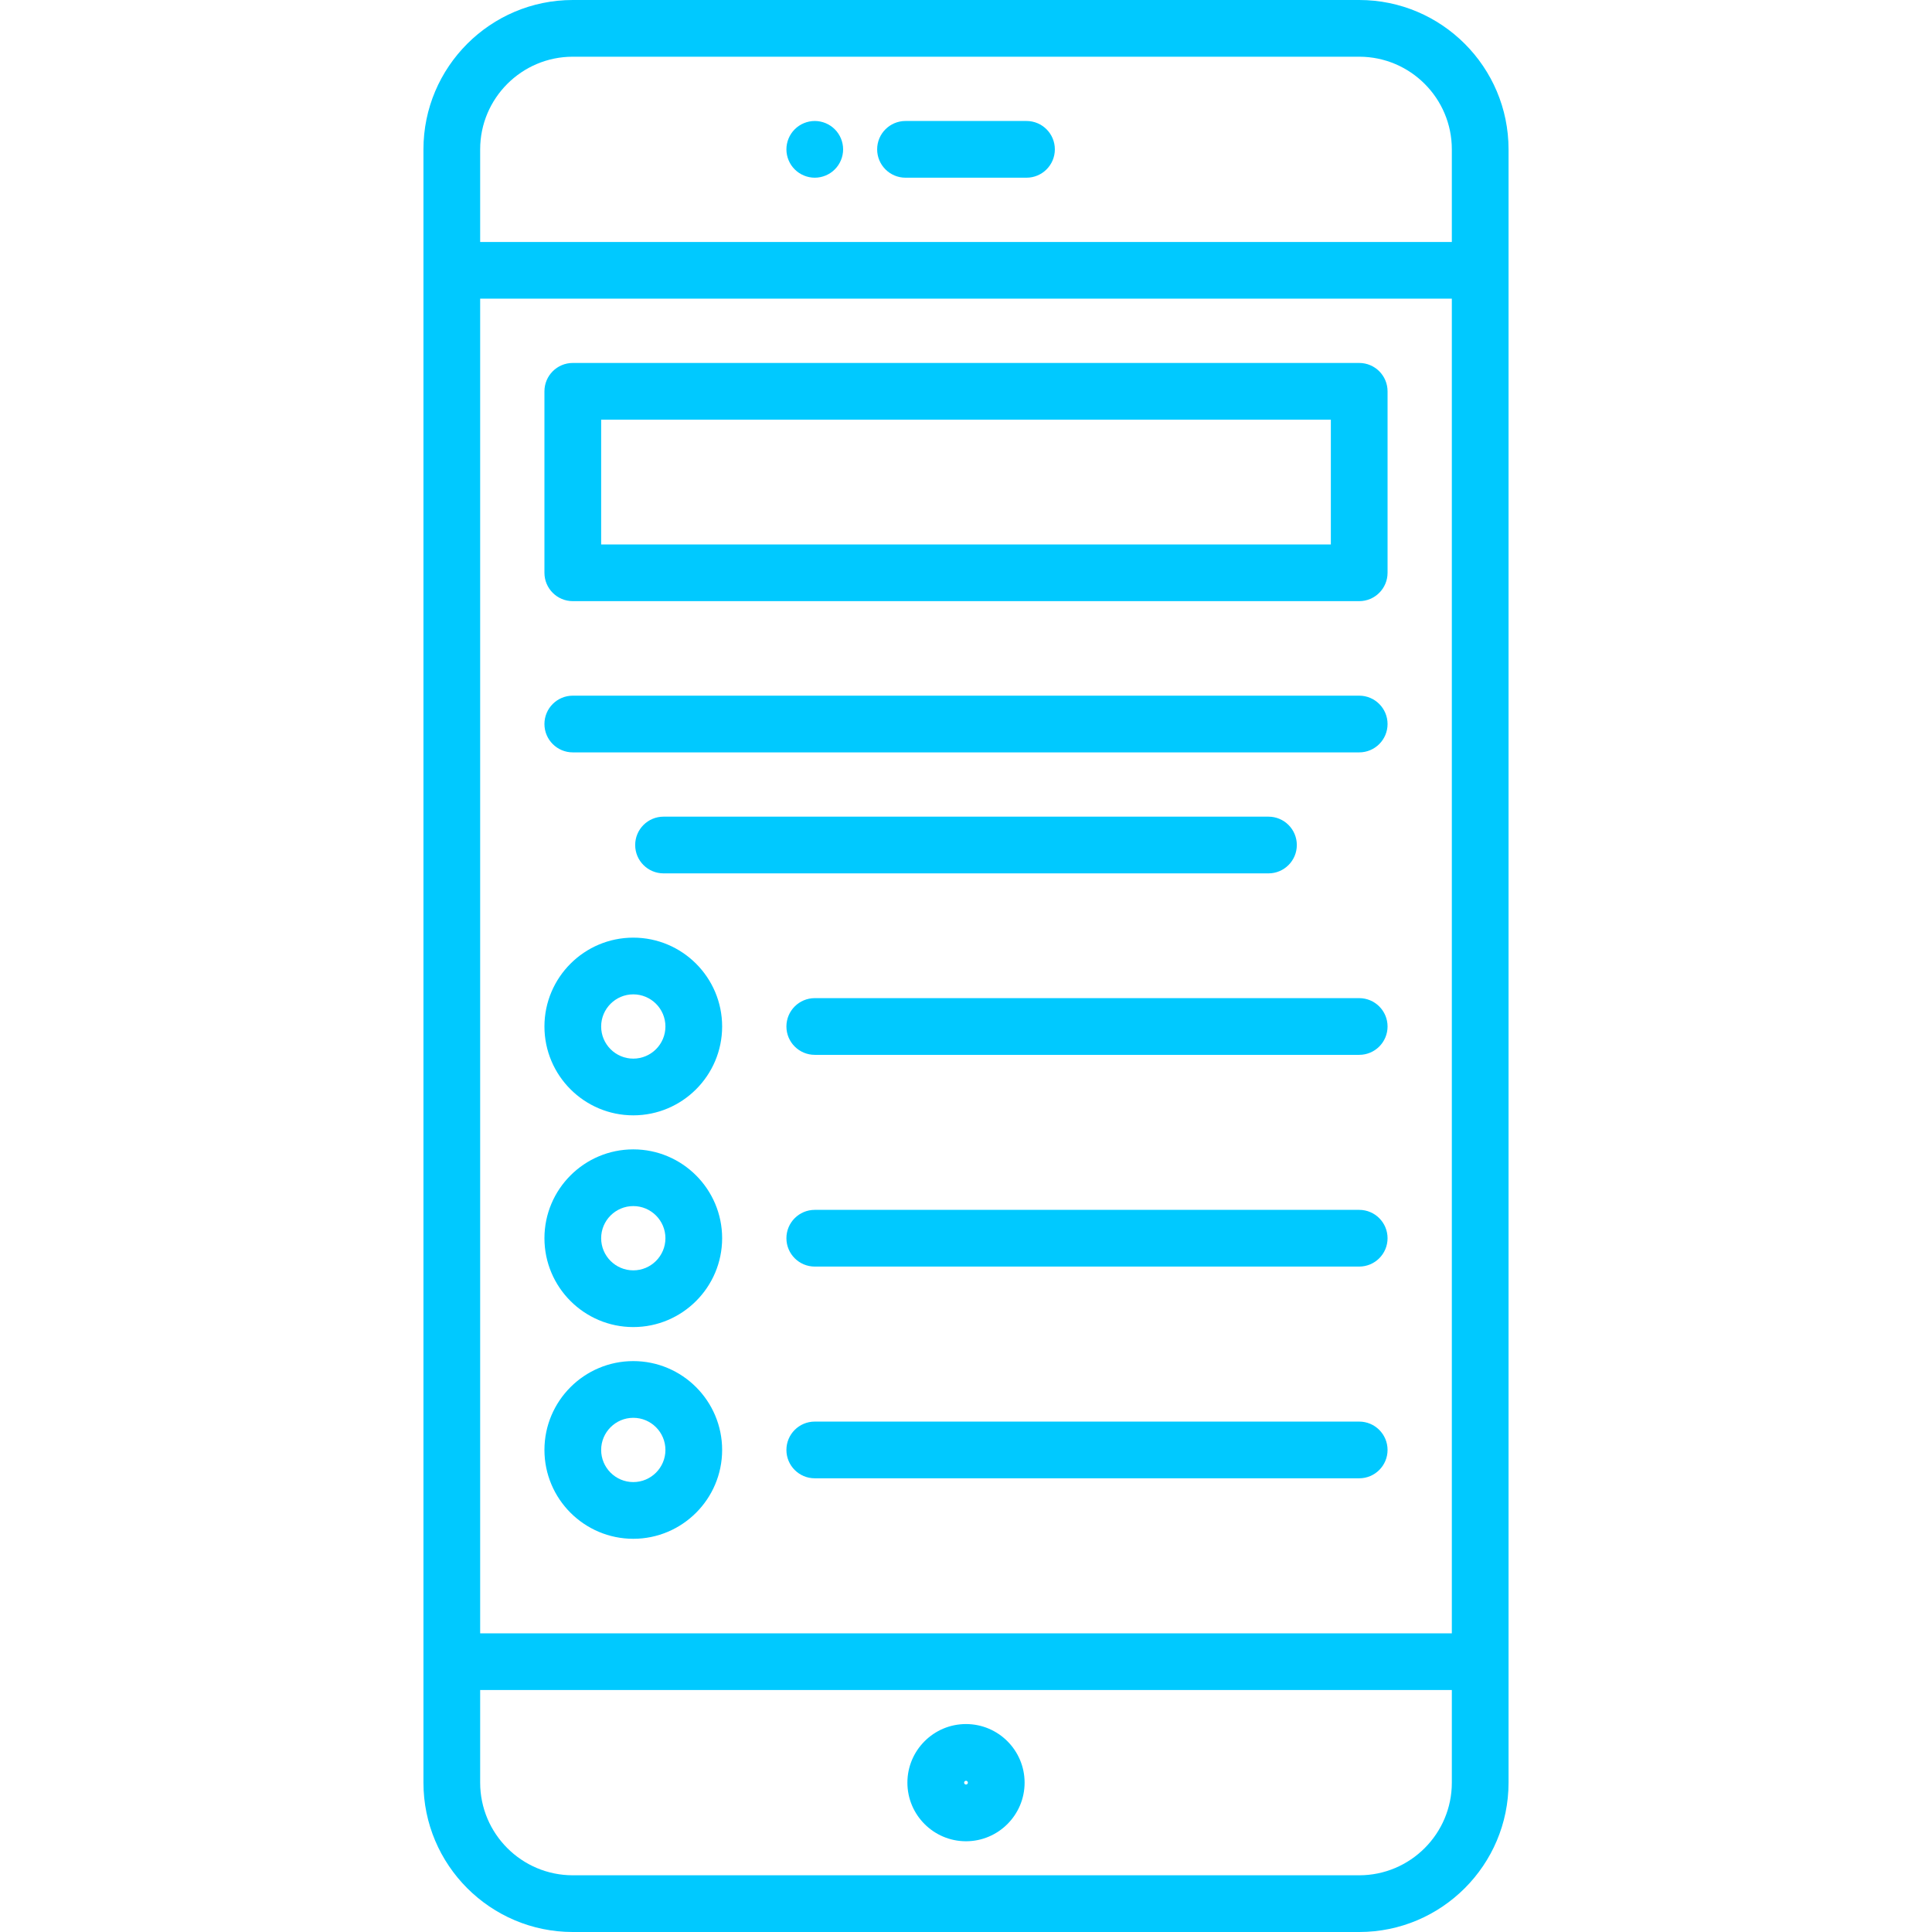 <?xml version="1.0" encoding="iso-8859-1"?>
<svg xmlns="http://www.w3.org/2000/svg" xmlns:xlink="http://www.w3.org/1999/xlink" version="1.1" viewBox="0 0 511 511" enable-background="new 0 0 511 511" width="512px" height="512px">
  <g>
    <path d="m359.5,0h-208c-21.781,0-39.5,17.72-39.5,39.5v432c0,21.78 17.72,39.5 39.5,39.5h208c21.78,0 39.5-17.72 39.5-39.5v-432c0-21.78-17.72-39.5-39.5-39.5zm-232.5,79h257v353h-257v-353zm24.5-64h208c13.509,0 24.5,10.991 24.5,24.5v24.5h-257v-24.5c0-13.509 10.99-24.5 24.5-24.5zm208,481h-208c-13.509,0-24.5-10.991-24.5-24.5v-24.5h257v24.5c0,13.509-10.991,24.5-24.5,24.5z" fill="#00C9FF"/>
    <path d="m239.5,47h32c4.142,0 7.5-3.358 7.5-7.5s-3.358-7.5-7.5-7.5h-32c-4.142,0-7.5,3.358-7.5,7.5s3.358,7.5 7.5,7.5z" fill="#00C9FF"/>
    <path d="m215.499,47c1.98,0 3.91-0.8 5.3-2.2 1.4-1.39 2.2-3.32 2.2-5.3 0-1.97-0.8-3.91-2.2-5.3-1.39-1.4-3.32-2.2-5.3-2.2-1.97,0-3.91,0.8-5.3,2.2-1.4,1.39-2.2,3.33-2.2,5.3 0,1.98 0.8,3.91 2.2,5.3 1.39,1.399 3.33,2.2 5.3,2.2z" fill="#00C9FF"/>
    <path d="m255.5,456c-8.547,0-15.5,6.953-15.5,15.5s6.953,15.5 15.5,15.5 15.5-6.953 15.5-15.5-6.953-15.5-15.5-15.5zm0,16c-0.276,0-0.5-0.224-0.5-0.5s0.224-0.5 0.5-0.5 0.5,0.224 0.5,0.5-0.224,0.5-0.5,0.5z" fill="#00C9FF"/>
    <path d="m359.5,96h-208c-4.142,0-7.5,3.358-7.5,7.5v48c0,4.142 3.358,7.5 7.5,7.5h208c4.142,0 7.5-3.358 7.5-7.5v-48c0-4.142-3.358-7.5-7.5-7.5zm-7.5,48h-193v-33h193v33z" fill="#00C9FF"/>
    <path d="m359.5,184h-208c-4.142,0-7.5,3.358-7.5,7.5s3.358,7.5 7.5,7.5h208c4.142,0 7.5-3.358 7.5-7.5s-3.358-7.5-7.5-7.5z" fill="#00C9FF"/>
    <path d="m335.5,231c4.142,0 7.5-3.358 7.5-7.5s-3.358-7.5-7.5-7.5h-160c-4.142,0-7.5,3.358-7.5,7.5s3.358,7.5 7.5,7.5h160z" fill="#00C9FF"/>
    <path d="m359.5,264h-144c-4.142,0-7.5,3.358-7.5,7.5s3.358,7.5 7.5,7.5h144c4.142,0 7.5-3.358 7.5-7.5s-3.358-7.5-7.5-7.5z" fill="#00C9FF"/>
    <path d="m167.5,248c-12.958,0-23.5,10.542-23.5,23.5s10.542,23.5 23.5,23.5 23.5-10.542 23.5-23.5-10.542-23.5-23.5-23.5zm0,32c-4.687,0-8.5-3.813-8.5-8.5s3.813-8.5 8.5-8.5 8.5,3.813 8.5,8.5-3.813,8.5-8.5,8.5z" fill="#00C9FF"/>
    <path d="m359.5,320h-144c-4.142,0-7.5,3.358-7.5,7.5s3.358,7.5 7.5,7.5h144c4.142,0 7.5-3.358 7.5-7.5s-3.358-7.5-7.5-7.5z" fill="#00C9FF"/>
    <path d="m167.5,304c-12.958,0-23.5,10.542-23.5,23.5s10.542,23.5 23.5,23.5 23.5-10.542 23.5-23.5-10.542-23.5-23.5-23.5zm0,32c-4.687,0-8.5-3.813-8.5-8.5s3.813-8.5 8.5-8.5 8.5,3.813 8.5,8.5-3.813,8.5-8.5,8.5z" fill="#00C9FF"/>
    <path d="m359.5,376h-144c-4.142,0-7.5,3.358-7.5,7.5s3.358,7.5 7.5,7.5h144c4.142,0 7.5-3.358 7.5-7.5s-3.358-7.5-7.5-7.5z" fill="#00C9FF"/>
    <path d="m167.5,360c-12.958,0-23.5,10.542-23.5,23.5s10.542,23.5 23.5,23.5 23.5-10.542 23.5-23.5-10.542-23.5-23.5-23.5zm0,32c-4.687,0-8.5-3.813-8.5-8.5s3.813-8.5 8.5-8.5 8.5,3.813 8.5,8.5-3.813,8.5-8.5,8.5z" fill="#00C9FF"/>
  </g>
</svg>
